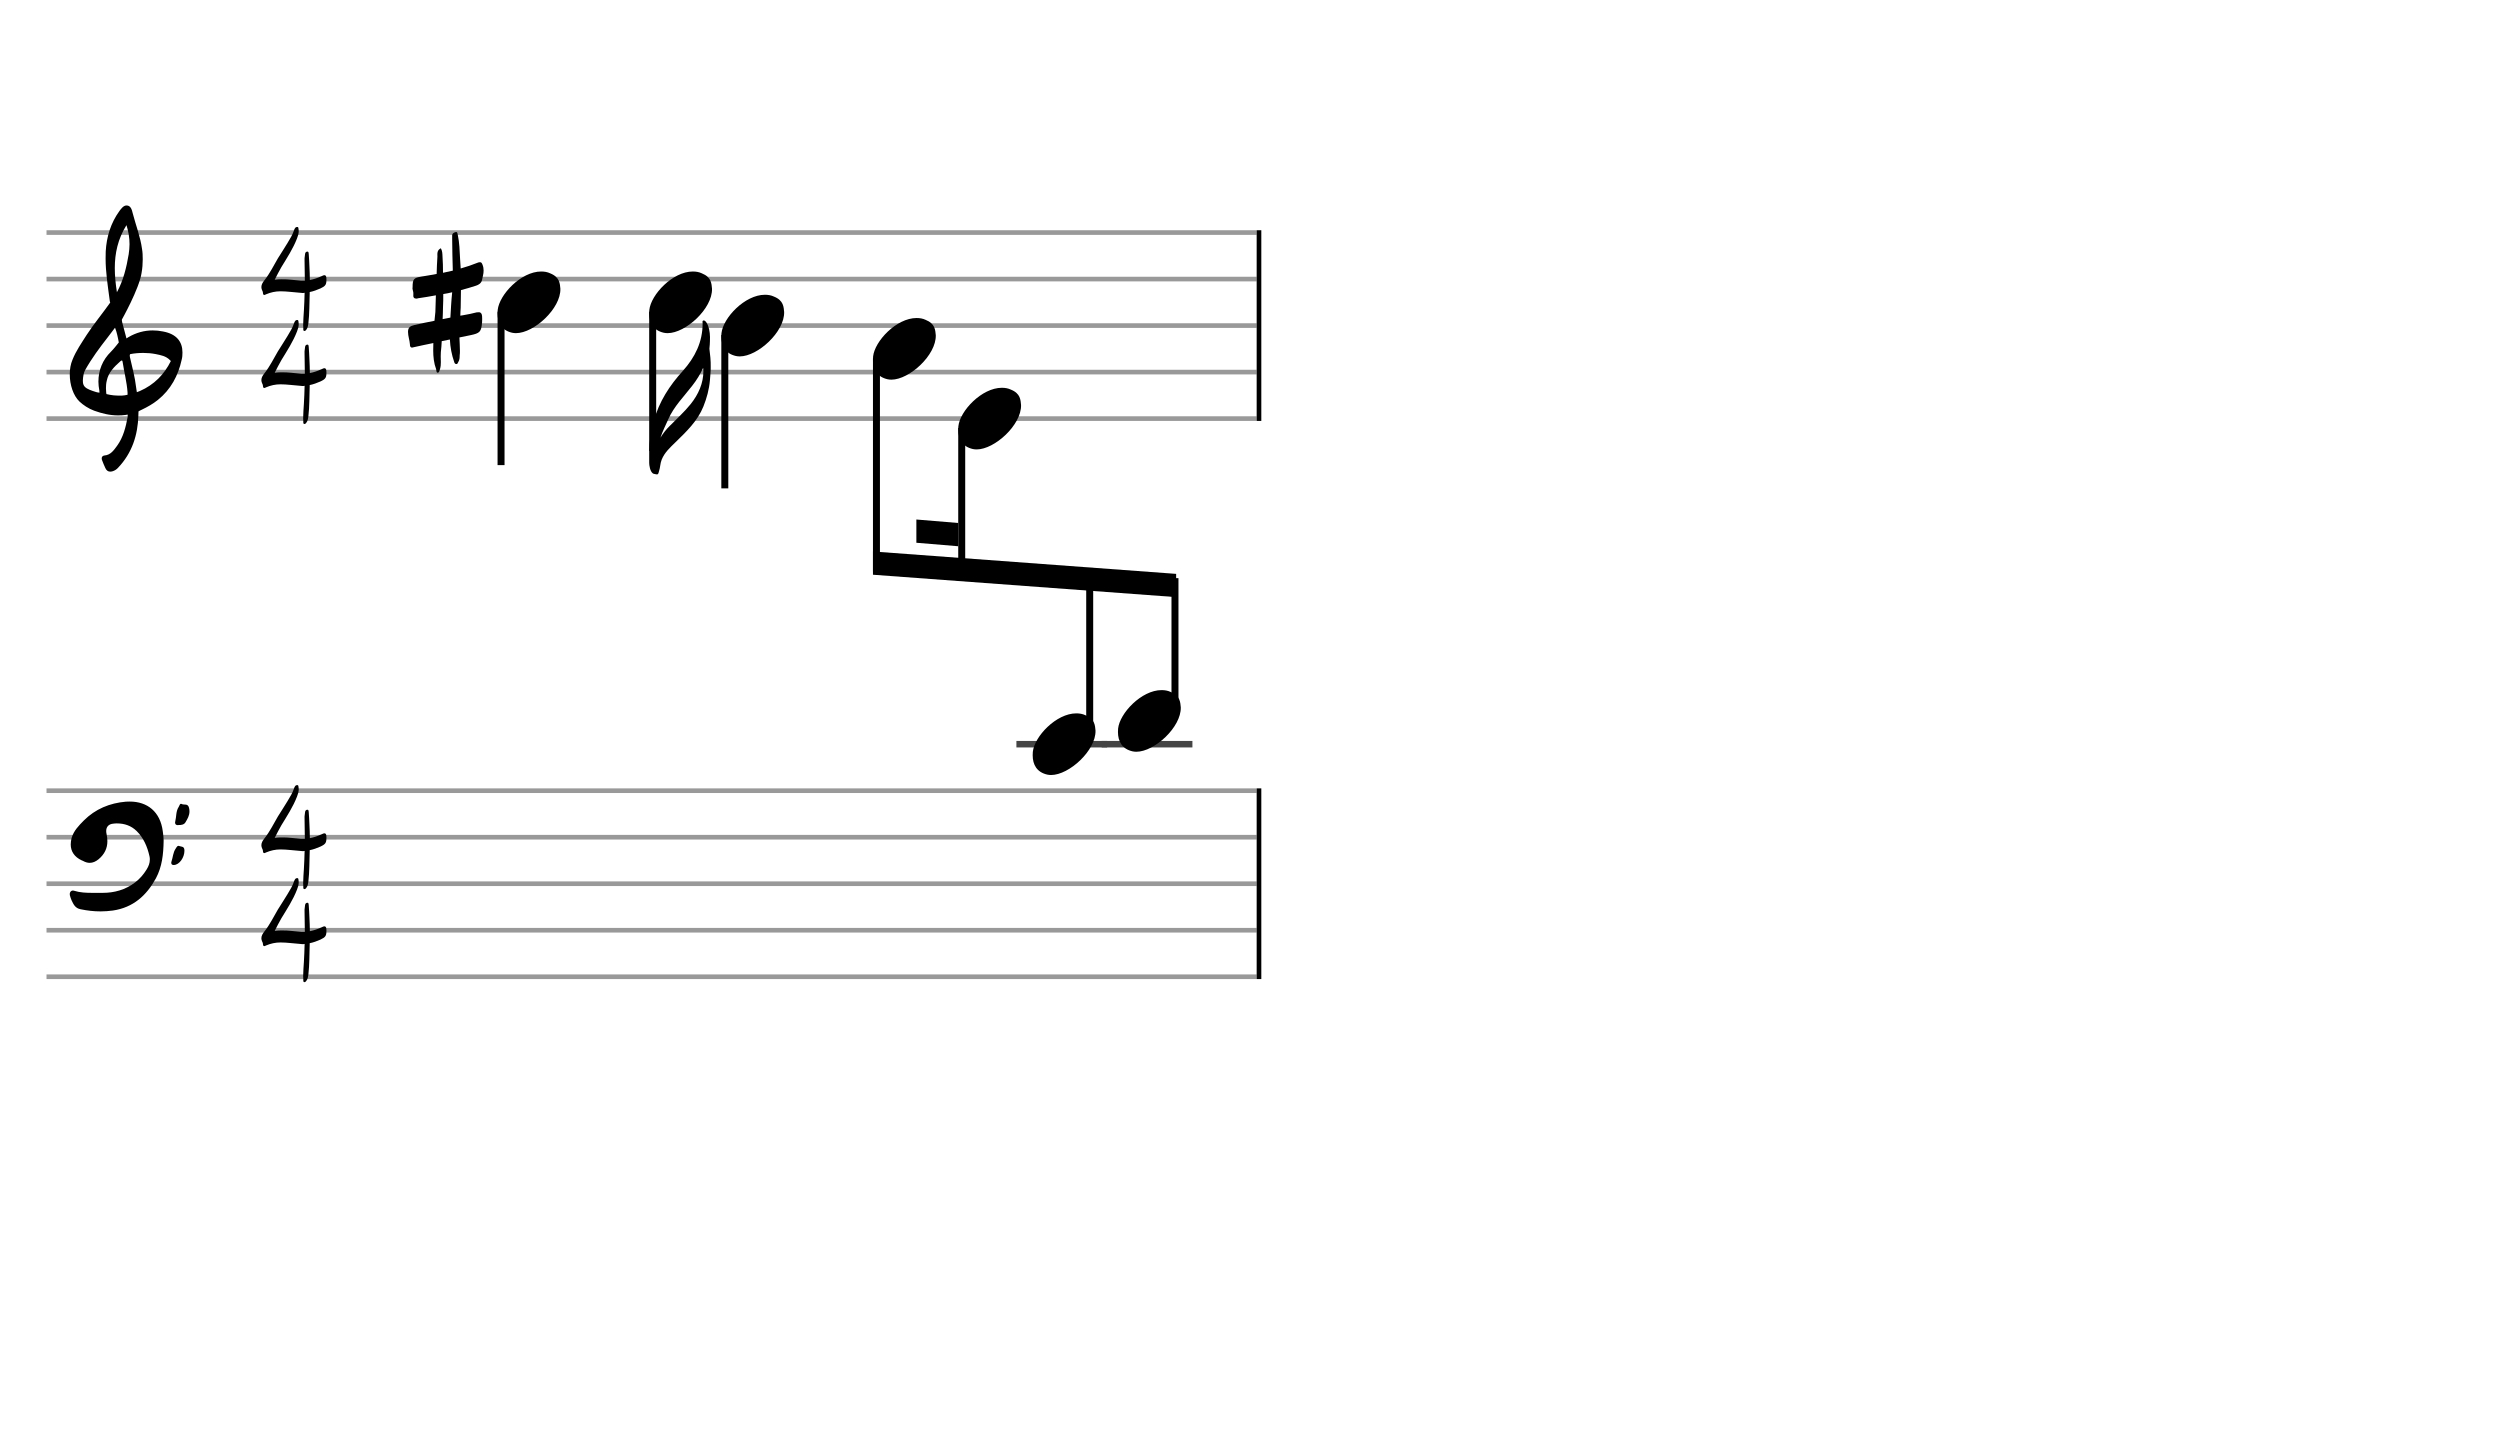 <svg xmlns="http://www.w3.org/2000/svg" stroke-width="0.3" stroke-dasharray="none" fill="black" stroke="black" font-family="Arial, sans-serif" font-size="10pt" font-weight="normal" font-style="normal" width="430" height="250" viewBox="0 0 537.5 312.5" style="width: 430px; height: 250px; border: none;"><g class="vf-stave" id="vf-auto5497" stroke-width="1" fill="#999999" stroke="#999999"><path fill="none" d="M10 50L270.183 50"/><path fill="none" d="M10 60L270.183 60"/><path fill="none" d="M10 70L270.183 70"/><path fill="none" d="M10 80L270.183 80"/><path fill="none" d="M10 90L270.183 90"/></g><g class="vf-stavebarline" id="vf-auto5498"/><g class="vf-stavebarline" id="vf-auto5499"><rect x="270.183" y="49.5" width="1" height="41" stroke="none"/></g><g class="vf-clef" id="vf-auto5500"><path stroke="none" d="M23.693 101.402C23.87 101.402,24.048 101.377,24.276 101.301C24.707 101.148,25.062 100.92,25.366 100.591C28.382 97.423,29.623 93.596,29.75 89.313C29.75 88.983,29.776 88.451,29.776 88.451C29.776 88.451,30.282 88.147,30.511 88.071C31.727 87.488,32.893 86.829,33.932 85.993C36.72 83.762,38.316 80.747,39.051 77.376C39.204 76.844,39.229 76.286,39.229 75.779C39.229 73.473,37.962 71.8,35.047 71.268C34.312 71.116,33.577 71.04,32.842 71.04C31.017 71.04,29.269 71.521,27.621 72.484C27.419 72.611,27.19 72.763,27.19 72.763L26.253 69.215C26.202 69.038,26.202 68.708,26.202 68.708C26.202 68.708,29.928 62.093,30.434 58.697C30.612 57.709,30.688 56.72,30.688 55.757C30.688 54.972,30.663 54.237,30.536 53.527C30.181 50.891,29.193 48.408,28.534 45.848C28.356 45.088,28.103 44.175,27.216 44.175C26.557 44.175,26.101 44.809,25.695 45.341C23.82 47.926,22.907 50.891,22.73 54.059C22.705 54.566,22.705 55.098,22.705 55.605C22.705 58.545,23.186 61.51,23.566 64.425C23.566 64.653,23.642 64.881,23.693 65.059C22.046 67.39,20.221 69.57,18.65 71.978C17.56 73.701,16.343 75.424,15.583 77.35C15.177 78.288,15 79.403,15 80.493C15 82.749,15.76 85.055,17.078 86.322C17.839 87.057,19.055 87.868,20.246 88.299C21.944 88.907,23.617 89.313,25.391 89.313C25.923 89.313,26.455 89.287,27.013 89.211L27.444 89.135C27.444 89.135,27.469 89.465,27.444 89.642C27.038 91.847,26.506 94.001,25.188 95.826C24.479 96.764,23.82 97.828,22.451 97.93C22.046 97.98,21.868 98.234,21.868 98.563C21.868 98.69,21.894 98.817,21.944 98.944C22.147 99.501,22.4 100.084,22.654 100.642C22.882 101.148,23.237 101.402,23.693 101.402M25.138 62.828C24.859 61.08,24.681 59.356,24.681 57.633C24.681 54.465,25.34 51.373,27.19 48.408C27.621 49.751,27.849 51.119,27.849 52.488C27.849 53.198,27.773 53.933,27.672 54.642C27.19 57.506,26.532 60.269,25.138 62.828M21.387 84.421C20.88 84.396,20.449 84.219,19.967 84.067C19.004 83.737,18.219 83.382,17.965 82.749C17.839 82.47,17.813 82.14,17.813 81.811C17.813 81.406,17.889 80.975,17.965 80.518C17.991 80.316,18.219 79.682,18.295 79.581C19.714 77.046,21.412 74.765,23.211 72.459L24.732 70.457L25.011 71.268C25.29 72.18,25.543 73.625,25.543 73.625C25.543 73.625,24.529 74.943,23.87 75.602C22.046 77.376,21.159 79.606,21.159 82.064C21.159 82.673,21.235 83.306,21.361 83.965C21.387 84.092,21.387 84.219,21.387 84.421M29.269 83.306C28.99 80.924,28.432 79.023,27.925 76.742C27.875 76.463,27.875 76.286,28.001 76.134C28.939 75.957,29.852 75.881,30.815 75.881C31.727 75.881,32.589 75.957,33.501 76.134C34.591 76.362,35.681 76.539,36.542 77.426C36.593 77.503,36.669 77.579,36.745 77.604C35.301 80.518,33.146 82.723,30.08 84.067L29.421 84.32M25.391 85.055C24.124 85.055,22.882 84.726,22.882 84.726C22.882 84.726,22.781 84.219,22.781 83.484C22.781 83.002,22.806 82.419,22.958 81.836C23.313 80.088,24.555 78.846,25.873 77.68C25.974 77.579,26.101 77.503,26.177 77.503C26.303 77.503,26.354 77.655,26.379 77.908C26.709 80.062,27.266 82.166,27.419 84.32C27.444 84.548,27.419 84.878,27.419 84.878C27.419 84.878,26.455 85.131,25.391 85.055"/></g><g class="vf-timesignature" id="vf-auto5501"><path stroke="none" d="M65.366 71.151C65.588 71.215,65.778 71.025,65.889 70.835C66.19 70.454,66.222 69.995,66.301 69.536C66.554 67.366,66.507 65.18,66.586 63.01L66.586 62.788C67.394 62.629,68.138 62.344,68.899 62.012C70.008 61.489,70.198 61.204,70.182 60C70.182 59.43,70.055 59.176,69.77 59.16C69.627 59.16,69.421 59.224,69.168 59.366L69.01 59.43C68.233 59.778,67.441 60.048,66.618 60.206C66.618 59.208,66.57 58.194,66.523 57.196C66.475 56.357,66.459 55.486,66.38 54.646C66.364 54.456,66.38 54.092,66.095 54.092C65.81 54.092,65.62 54.282,65.588 54.614C65.572 55.026,65.446 55.438,65.477 55.85C65.493 57.355,65.541 58.86,65.541 60.348C65.271 60.364,65.002 60.364,64.749 60.348C63.355 60.253,61.992 60.016,60.567 60.048C60.076 60.048,59.569 60.063,59.062 60.143C59.569 59.176,59.981 58.289,60.504 57.418C61.707 55.438,63.006 53.474,63.862 51.256C64.068 50.734,64.226 50.211,64.226 49.672C64.226 49.514,64.194 49.356,64.178 49.181C64.147 49.055,64.147 48.801,63.972 48.801C63.782 48.785,63.561 48.849,63.45 49.023C63.371 49.165,63.291 49.276,63.244 49.419C62.927 50.448,62.357 51.336,61.818 52.238C61.169 53.363,60.408 54.44,59.743 55.549C58.809 57.133,58.032 58.764,56.892 60.206C56.528 60.665,56.195 61.14,56.195 61.711C56.195 61.917,56.243 62.123,56.322 62.328C56.417 62.534,56.528 62.74,56.528 62.946C56.559 63.279,56.623 63.406,56.813 63.421C56.892 63.421,57.035 63.374,57.193 63.279C58.207 62.851,59.22 62.629,60.298 62.629C61.707 62.629,63.133 62.851,64.543 62.946C64.701 62.962,64.86 62.962,65.018 62.994C65.176 62.994,65.335 62.994,65.493 62.946C65.446 64.245,65.43 65.544,65.335 66.843C65.287 67.841,65.176 68.855,65.176 69.9C65.176 70.153,65.176 70.375,65.208 70.613C65.208 70.819,65.176 71.088,65.366 71.151"/><path stroke="none" d="M65.366 91.151C65.588 91.215,65.778 91.025,65.889 90.835C66.19 90.454,66.222 89.995,66.301 89.536C66.554 87.366,66.507 85.18,66.586 83.01L66.586 82.788C67.394 82.629,68.138 82.344,68.899 82.012C70.008 81.489,70.198 81.204,70.182 80C70.182 79.43,70.055 79.176,69.77 79.16C69.627 79.16,69.421 79.224,69.168 79.366L69.01 79.43C68.233 79.778,67.441 80.048,66.618 80.206C66.618 79.208,66.57 78.194,66.523 77.196C66.475 76.357,66.459 75.486,66.38 74.646C66.364 74.456,66.38 74.092,66.095 74.092C65.81 74.092,65.62 74.282,65.588 74.614C65.572 75.026,65.446 75.438,65.477 75.85C65.493 77.355,65.541 78.86,65.541 80.348C65.271 80.364,65.002 80.364,64.749 80.348C63.355 80.253,61.992 80.016,60.567 80.048C60.076 80.048,59.569 80.063,59.062 80.143C59.569 79.176,59.981 78.289,60.504 77.418C61.707 75.438,63.006 73.474,63.862 71.256C64.068 70.734,64.226 70.211,64.226 69.672C64.226 69.514,64.194 69.356,64.178 69.181C64.147 69.055,64.147 68.801,63.972 68.801C63.782 68.785,63.561 68.849,63.45 69.023C63.371 69.165,63.291 69.276,63.244 69.419C62.927 70.448,62.357 71.336,61.818 72.238C61.169 73.363,60.408 74.44,59.743 75.549C58.809 77.133,58.032 78.764,56.892 80.206C56.528 80.665,56.195 81.14,56.195 81.711C56.195 81.917,56.243 82.123,56.322 82.328C56.417 82.534,56.528 82.74,56.528 82.946C56.559 83.279,56.623 83.406,56.813 83.421C56.892 83.421,57.035 83.374,57.193 83.279C58.207 82.851,59.22 82.629,60.298 82.629C61.707 82.629,63.133 82.851,64.543 82.946C64.701 82.962,64.86 82.962,65.018 82.994C65.176 82.994,65.335 82.994,65.493 82.946C65.446 84.245,65.43 85.544,65.335 86.843C65.287 87.841,65.176 88.855,65.176 89.9C65.176 90.153,65.176 90.375,65.208 90.613C65.208 90.819,65.176 91.088,65.366 91.151"/></g><g class="vf-stave" id="vf-auto5505" stroke-width="1" fill="#999999" stroke="#999999"><path fill="none" d="M10 170L270.183 170"/><path fill="none" d="M10 180L270.183 180"/><path fill="none" d="M10 190L270.183 190"/><path fill="none" d="M10 200L270.183 200"/><path fill="none" d="M10 210L270.183 210"/></g><g class="vf-stavebarline" id="vf-auto5506"/><g class="vf-stavebarline" id="vf-auto5507"><rect x="270.183" y="169.5" width="1" height="41" stroke="none"/></g><g class="vf-clef" id="vf-auto5508"><path stroke="none" d="M24.262 195.766C28.64 195.121,31.497 192.541,33.524 188.831C34.837 186.366,35.137 183.716,35.183 180.721C35.183 180.237,35.114 179.477,34.999 178.74C34.469 174.5,31.658 172.335,27.902 172.335C27.649 172.335,27.349 172.335,27.073 172.358C23.594 172.657,20.507 173.924,18.018 176.413C16.935 177.519,15.852 178.601,15.392 180.168C15.276 180.652,15.207 181.136,15.207 181.551C15.207 183.048,15.991 184.246,17.58 184.984C17.696 185.007,17.765 185.076,17.857 185.099C18.341 185.375,18.825 185.513,19.285 185.513C19.954 185.513,20.576 185.237,21.175 184.753C22.488 183.67,23.087 182.357,23.087 180.859C23.087 180.329,23.018 179.8,22.903 179.27C22.857 179.062,22.834 178.878,22.834 178.671C22.834 177.772,23.364 177.15,24.423 177.081C24.677 177.035,24.93 177.035,25.161 177.035C26.75 177.035,28.202 177.519,29.377 178.671C30.852 180.122,31.681 182.011,32.142 184.108C32.211 184.338,32.211 184.615,32.211 184.799C32.211 185.583,31.957 186.228,31.52 186.942C30.852 188.025,30.068 188.946,29.008 189.753C26.935 191.32,24.562 191.965,22.073 191.965L19.908 191.965C18.548 191.965,17.212 191.919,15.899 191.504C15.392 191.343,15 191.734,15 192.218C15 192.31,15 192.402,15.023 192.495C15.138 192.863,15.23 193.232,15.392 193.577C15.806 194.43,16.152 195.259,17.327 195.49C18.779 195.789,20.184 195.951,21.636 195.951C22.488 195.951,23.364 195.881,24.262 195.766M38.455 177.38C38.985 177.403,39.607 177.288,39.883 176.781C40.321 176.044,40.736 175.353,40.736 174.454C40.736 174.224,40.713 173.97,40.644 173.694C40.39 172.657,39.607 173.141,39.077 172.864C38.685 172.657,38.593 173.187,38.432 173.464C37.787 174.431,37.948 175.583,37.671 176.643C37.556 177.012,37.717 177.403,38.224 177.403M37.395 185.974C38.593 185.928,39.653 184.338,39.653 182.91C39.653 181.919,39.077 182.08,38.616 181.919C38.132 181.712,37.994 182.127,37.787 182.426C37.188 183.279,37.188 184.315,36.865 185.237C36.727 185.606,36.865 185.974,37.326 185.974"/></g><g class="vf-timesignature" id="vf-auto5509"><path stroke="none" d="M65.366 191.151C65.588 191.215,65.778 191.025,65.889 190.835C66.19 190.454,66.222 189.995,66.301 189.536C66.554 187.366,66.507 185.18,66.586 183.01L66.586 182.788C67.394 182.629,68.138 182.344,68.899 182.012C70.008 181.489,70.198 181.204,70.182 180C70.182 179.43,70.055 179.176,69.77 179.16C69.627 179.16,69.421 179.224,69.168 179.366L69.01 179.43C68.233 179.778,67.441 180.048,66.618 180.206C66.618 179.208,66.57 178.194,66.523 177.196C66.475 176.357,66.459 175.486,66.38 174.646C66.364 174.456,66.38 174.092,66.095 174.092C65.81 174.092,65.62 174.282,65.588 174.614C65.572 175.026,65.446 175.438,65.477 175.85C65.493 177.355,65.541 178.86,65.541 180.348C65.271 180.364,65.002 180.364,64.749 180.348C63.355 180.253,61.992 180.016,60.567 180.048C60.076 180.048,59.569 180.063,59.062 180.143C59.569 179.176,59.981 178.289,60.504 177.418C61.707 175.438,63.006 173.474,63.862 171.256C64.068 170.734,64.226 170.211,64.226 169.672C64.226 169.514,64.194 169.356,64.178 169.181C64.147 169.055,64.147 168.801,63.972 168.801C63.782 168.785,63.561 168.849,63.45 169.023C63.371 169.165,63.291 169.276,63.244 169.419C62.927 170.448,62.357 171.336,61.818 172.238C61.169 173.363,60.408 174.44,59.743 175.549C58.809 177.133,58.032 178.764,56.892 180.206C56.528 180.665,56.195 181.14,56.195 181.711C56.195 181.917,56.243 182.123,56.322 182.328C56.417 182.534,56.528 182.74,56.528 182.946C56.559 183.279,56.623 183.406,56.813 183.421C56.892 183.421,57.035 183.374,57.193 183.279C58.207 182.851,59.22 182.629,60.298 182.629C61.707 182.629,63.133 182.851,64.543 182.946C64.701 182.962,64.86 182.962,65.018 182.994C65.176 182.994,65.335 182.994,65.493 182.946C65.446 184.245,65.43 185.544,65.335 186.843C65.287 187.841,65.176 188.855,65.176 189.9C65.176 190.153,65.176 190.375,65.208 190.613C65.208 190.819,65.176 191.088,65.366 191.151"/><path stroke="none" d="M65.366 211.151C65.588 211.215,65.778 211.025,65.889 210.835C66.19 210.454,66.222 209.995,66.301 209.536C66.554 207.366,66.507 205.18,66.586 203.01L66.586 202.788C67.394 202.629,68.138 202.344,68.899 202.012C70.008 201.489,70.198 201.204,70.182 200C70.182 199.43,70.055 199.176,69.77 199.16C69.627 199.16,69.421 199.224,69.168 199.366L69.01 199.43C68.233 199.778,67.441 200.048,66.618 200.206C66.618 199.208,66.57 198.194,66.523 197.196C66.475 196.357,66.459 195.486,66.38 194.646C66.364 194.456,66.38 194.092,66.095 194.092C65.81 194.092,65.62 194.282,65.588 194.614C65.572 195.026,65.446 195.438,65.477 195.85C65.493 197.355,65.541 198.86,65.541 200.348C65.271 200.364,65.002 200.364,64.749 200.348C63.355 200.253,61.992 200.016,60.567 200.048C60.076 200.048,59.569 200.063,59.062 200.143C59.569 199.176,59.981 198.289,60.504 197.418C61.707 195.438,63.006 193.474,63.862 191.256C64.068 190.734,64.226 190.211,64.226 189.672C64.226 189.514,64.194 189.356,64.178 189.181C64.147 189.055,64.147 188.801,63.972 188.801C63.782 188.785,63.561 188.849,63.45 189.023C63.371 189.165,63.291 189.276,63.244 189.419C62.927 190.448,62.357 191.336,61.818 192.238C61.169 193.363,60.408 194.44,59.743 195.549C58.809 197.133,58.032 198.764,56.892 200.206C56.528 200.665,56.195 201.14,56.195 201.711C56.195 201.917,56.243 202.123,56.322 202.328C56.417 202.534,56.528 202.74,56.528 202.946C56.559 203.279,56.623 203.406,56.813 203.421C56.892 203.421,57.035 203.374,57.193 203.279C58.207 202.851,59.22 202.629,60.298 202.629C61.707 202.629,63.133 202.851,64.543 202.946C64.701 202.962,64.86 202.962,65.018 202.994C65.176 202.994,65.335 202.994,65.493 202.946C65.446 204.245,65.43 205.544,65.335 206.843C65.287 207.841,65.176 208.855,65.176 209.9C65.176 210.153,65.176 210.375,65.208 210.613C65.208 210.819,65.176 211.088,65.366 211.151"/></g><g class="vf-stavenote" id="vf-auto5513"><g class="vf-stem" id="vf-auto5514" pointer-events="bounding-box"><path stroke-width="1.5" fill="none" d="M107.725 67L107.725 100"/></g><g class="vf-notehead" id="vf-auto5516" pointer-events="bounding-box"><path stroke="none" d="M110.12 71.543C110.401 71.599,110.654 71.627,110.934 71.627C114.809 71.627,120.594 66.348,120.482 62.08C120.369 61.041,120.397 59.609,118.291 58.766C117.702 58.485,117.056 58.373,116.354 58.373C112.03 58.373,107.34 63.343,107.003 66.657C107.003 66.909,106.975 67.134,106.975 67.387C106.975 69.409,107.874 71.037,110.12 71.543"/><path stroke="none" d="M94.126 80.13C94.426 80.103,94.509 79.665,94.591 79.391C94.755 78.872,94.782 78.352,94.782 77.887C94.782 77.449,94.755 77.066,94.755 76.628C94.755 76.354,94.755 75.999,94.782 75.725C94.864 74.932,94.946 74.138,94.974 73.345L96.725 72.989C96.807 74.658,97.108 76.272,97.655 77.832C97.71 78.051,97.846 78.27,98.093 78.27C98.339 78.324,98.421 78.051,98.53 77.832C98.804 77.421,98.831 76.902,98.831 76.436C98.886 76.081,98.886 75.752,98.886 75.452C98.886 74.494,98.804 73.509,98.777 72.551L101.048 72.086C103.209 71.648,103.483 71.348,103.647 69.268C103.647 68.748,103.702 68.393,103.647 67.982C103.619 67.49,103.401 67.134,102.99 67.134L102.908 67.134C102.744 67.134,102.634 67.134,102.47 67.161C101.567 67.408,100.582 67.599,99.625 67.763L98.968 67.873C98.996 67.326,98.996 66.724,99.05 66.149C99.078 64.891,99.105 63.632,99.105 62.373C100.227 62.072,101.294 61.772,102.361 61.416C102.935 61.224,103.455 60.896,103.619 60.267C103.756 59.555,103.975 58.899,103.975 58.187C103.975 57.777,103.92 57.367,103.756 56.956C103.619 56.573,103.483 56.382,103.264 56.382L103.182 56.382C103.045 56.382,102.908 56.382,102.744 56.464C101.513 56.956,100.309 57.367,99.05 57.722L98.914 55.588C98.831 53.892,98.777 52.168,98.421 50.472C98.339 50.253,98.366 49.897,98.12 49.897L98.093 49.897L97.983 49.897C97.655 49.979,97.272 50.116,97.217 50.554L97.217 51.293C97.217 53.618,97.299 55.889,97.354 58.187L95.247 58.652C95.247 57.476,95.22 56.3,95.138 55.123C95.11 54.521,95.11 53.974,94.782 53.372C93.907 53.81,94.043 54.548,94.043 55.178C93.961 56.464,93.907 57.668,93.879 58.899C92.785 59.118,91.663 59.282,90.569 59.473C88.954 59.747,88.708 59.993,88.708 61.772C88.599 62.209,88.927 62.702,88.872 63.194C88.79 63.933,88.982 64.179,89.502 64.207C89.611 64.207,89.748 64.179,89.912 64.124C91.198 63.933,92.457 63.741,93.715 63.495L93.606 67.052C93.551 67.709,93.496 68.338,93.414 68.967C91.937 69.268,90.487 69.542,89.037 69.897C88.216 70.089,87.723 70.39,87.723 71.348C87.723 72.278,88.079 73.153,88.134 74.056C88.134 74.494,88.243 74.685,88.571 74.74C88.626 74.74,88.763 74.685,88.927 74.658C90.322 74.33,91.745 74.056,93.168 73.755C93.141 74.248,93.141 74.768,93.141 75.315C93.141 76.71,93.277 78.051,93.77 79.391C93.852 79.665,93.77 80.13,94.126 80.13M95.165 68.612C95.22 67.763,95.22 66.888,95.247 66.012C95.302 65.082,95.302 64.179,95.302 63.222C95.959 63.112,96.588 63.003,97.217 62.839C97.026 64.644,96.944 66.45,96.834 68.283"/></g></g><g class="vf-stavenote" id="vf-auto5519"><g class="vf-stem" id="vf-auto5520" pointer-events="bounding-box"><path stroke-width="1.5" fill="none" d="M140.327 67L140.327 97"/></g><g class="vf-notehead" id="vf-auto5523" pointer-events="bounding-box"><path stroke="none" d="M142.722 71.543C143.003 71.599,143.255 71.627,143.536 71.627C147.411 71.627,153.196 66.348,153.083 62.08C152.971 61.041,152.999 59.609,150.893 58.766C150.303 58.485,149.658 58.373,148.956 58.373C144.631 58.373,139.942 63.343,139.605 66.657C139.605 66.909,139.577 67.134,139.577 67.387C139.577 69.409,140.475 71.037,142.722 71.543"/></g><path stroke="none" d="M141.234 102C141.599 102,141.599 101.551,141.683 101.326C141.964 100.512,141.936 99.613,142.273 98.799C142.89 97.283,144.07 96.216,145.193 95.12C147.552 92.818,149.967 90.543,151.23 87.398C151.96 85.573,152.466 83.72,152.634 81.754C152.69 80.772,152.831 79.789,152.803 78.946C152.831 77.57,152.69 76.279,152.522 74.987C152.606 74.369,152.606 73.808,152.634 73.358C152.69 72.123,152.606 71.056,152.241 70.045C152.101 69.736,151.988 69.455,151.792 69.203C151.679 69.09,151.511 68.894,151.314 68.894L151.23 68.894C151.062 68.978,151.034 69.034,151.034 69.174C151.034 69.287,151.062 69.399,151.062 69.483C151.09 73.527,149.405 76.84,146.822 79.733C143.957 82.878,141.711 86.359,140.56 90.487C139.914 92.649,139.577 94.924,139.577 97.226L139.577 99.529C139.577 100.006,139.745 101.354,140.391 101.803C140.504 101.888,141.206 102,141.234 102M141.992 94.11C142.441 92.734,143.087 91.498,143.649 90.206C144.884 87.37,147.046 85.264,148.871 82.878C149.798 81.698,150.584 80.406,151.174 79.087C151.174 79.311,151.23 79.564,151.23 79.789C151.23 82.4,150.163 84.787,148.506 86.865C147.13 88.578,145.474 90.066,143.957 91.61C143.171 92.369,142.525 93.239,141.992 94.11"/></g><g class="vf-stavenote" id="vf-auto5525"><g class="vf-stem" id="vf-auto5526" pointer-events="bounding-box"><path stroke-width="1.5" fill="none" d="M155.835 72L155.835 105"/></g><g class="vf-notehead" id="vf-auto5528" pointer-events="bounding-box"><path stroke="none" d="M158.23 76.543C158.511 76.599,158.763 76.627,159.044 76.627C162.919 76.627,168.704 71.348,168.591 67.08C168.479 66.041,168.507 64.609,166.401 63.766C165.812 63.485,165.166 63.373,164.464 63.373C160.139 63.373,155.45 68.343,155.113 71.657C155.113 71.909,155.085 72.134,155.085 72.387C155.085 74.409,155.984 76.037,158.23 76.543"/></g></g><g class="vf-stavenote" id="vf-auto5529"><g class="vf-notehead" id="vf-auto5553" pointer-events="bounding-box"><path stroke="none" d="M190.832 81.543C191.113 81.599,191.365 81.627,191.646 81.627C195.521 81.627,201.306 76.348,201.193 72.08C201.081 71.041,201.109 69.609,199.003 68.766C198.413 68.485,197.768 68.373,197.066 68.373C192.741 68.373,188.052 73.343,187.715 76.657C187.715 76.909,187.687 77.134,187.687 77.387C187.687 79.409,188.585 81.037,190.832 81.543"/></g></g><g class="vf-stavenote" id="vf-auto5535"><g class="vf-notehead" id="vf-auto5555" pointer-events="bounding-box"><path stroke="none" d="M209.165 96.543C209.446 96.599,209.699 96.627,209.979 96.627C213.854 96.627,219.639 91.348,219.527 87.08C219.414 86.041,219.442 84.609,217.336 83.766C216.747 83.485,216.101 83.373,215.399 83.373C211.075 83.373,206.385 88.343,206.048 91.657C206.048 91.909,206.02 92.134,206.02 92.387C206.02 94.409,206.919 96.037,209.165 96.543"/></g></g><g class="vf-stavenote" id="vf-auto5541"><path stroke-width="1.4" fill="none" stroke="#444" d="M218.528 160L238.036 160"/><g class="vf-notehead" id="vf-auto5557" pointer-events="bounding-box"><path stroke="none" d="M225.173 166.543C225.454 166.599,225.707 166.627,225.988 166.627C229.863 166.627,235.647 161.348,235.535 157.08C235.422 156.041,235.45 154.609,233.344 153.766C232.755 153.485,232.109 153.373,231.407 153.373C227.083 153.373,222.393 158.343,222.056 161.657C222.056 161.909,222.028 162.134,222.028 162.387C222.028 164.409,222.927 166.037,225.173 166.543"/></g></g><g class="vf-stavenote" id="vf-auto5547"><path stroke-width="1.4" fill="none" stroke="#444" d="M236.862 160L256.37 160"/><g class="vf-notehead" id="vf-auto5559" pointer-events="bounding-box"><path stroke="none" d="M243.507 161.543C243.787 161.599,244.04 161.627,244.321 161.627C248.196 161.627,253.98 156.348,253.868 152.08C253.756 151.041,253.784 149.609,251.678 148.766C251.088 148.485,250.442 148.373,249.74 148.373C245.416 148.373,240.727 153.343,240.39 156.657C240.39 156.909,240.362 157.134,240.362 157.387C240.362 159.409,241.26 161.037,243.507 161.543"/></g></g><g class="vf-stem" id="vf-auto5530" pointer-events="bounding-box"><path stroke-width="1.5" fill="none" d="M188.437 77L188.437 122.875"/></g><g class="vf-stem" id="vf-auto5536" pointer-events="bounding-box"><path stroke-width="1.5" fill="none" d="M206.77 92L206.77 124.25"/></g><g class="vf-stem" id="vf-auto5542" pointer-events="bounding-box"><path stroke-width="1.5" fill="none" d="M234.286 158L234.286 122.927"/></g><g class="vf-stem" id="vf-auto5548" pointer-events="bounding-box"><path stroke-width="1.5" fill="none" d="M252.62 153L252.62 124.302"/></g><g class="vf-beam" id="vf-auto5561"><path stroke="none" d="M187.687 123.569L187.687 118.569L252.87 123.382L252.87 128.382Z"/><path stroke="none" d="M206.02 117.444L206.02 112.444L197.02 111.694L197.02 116.694Z"/></g></svg>